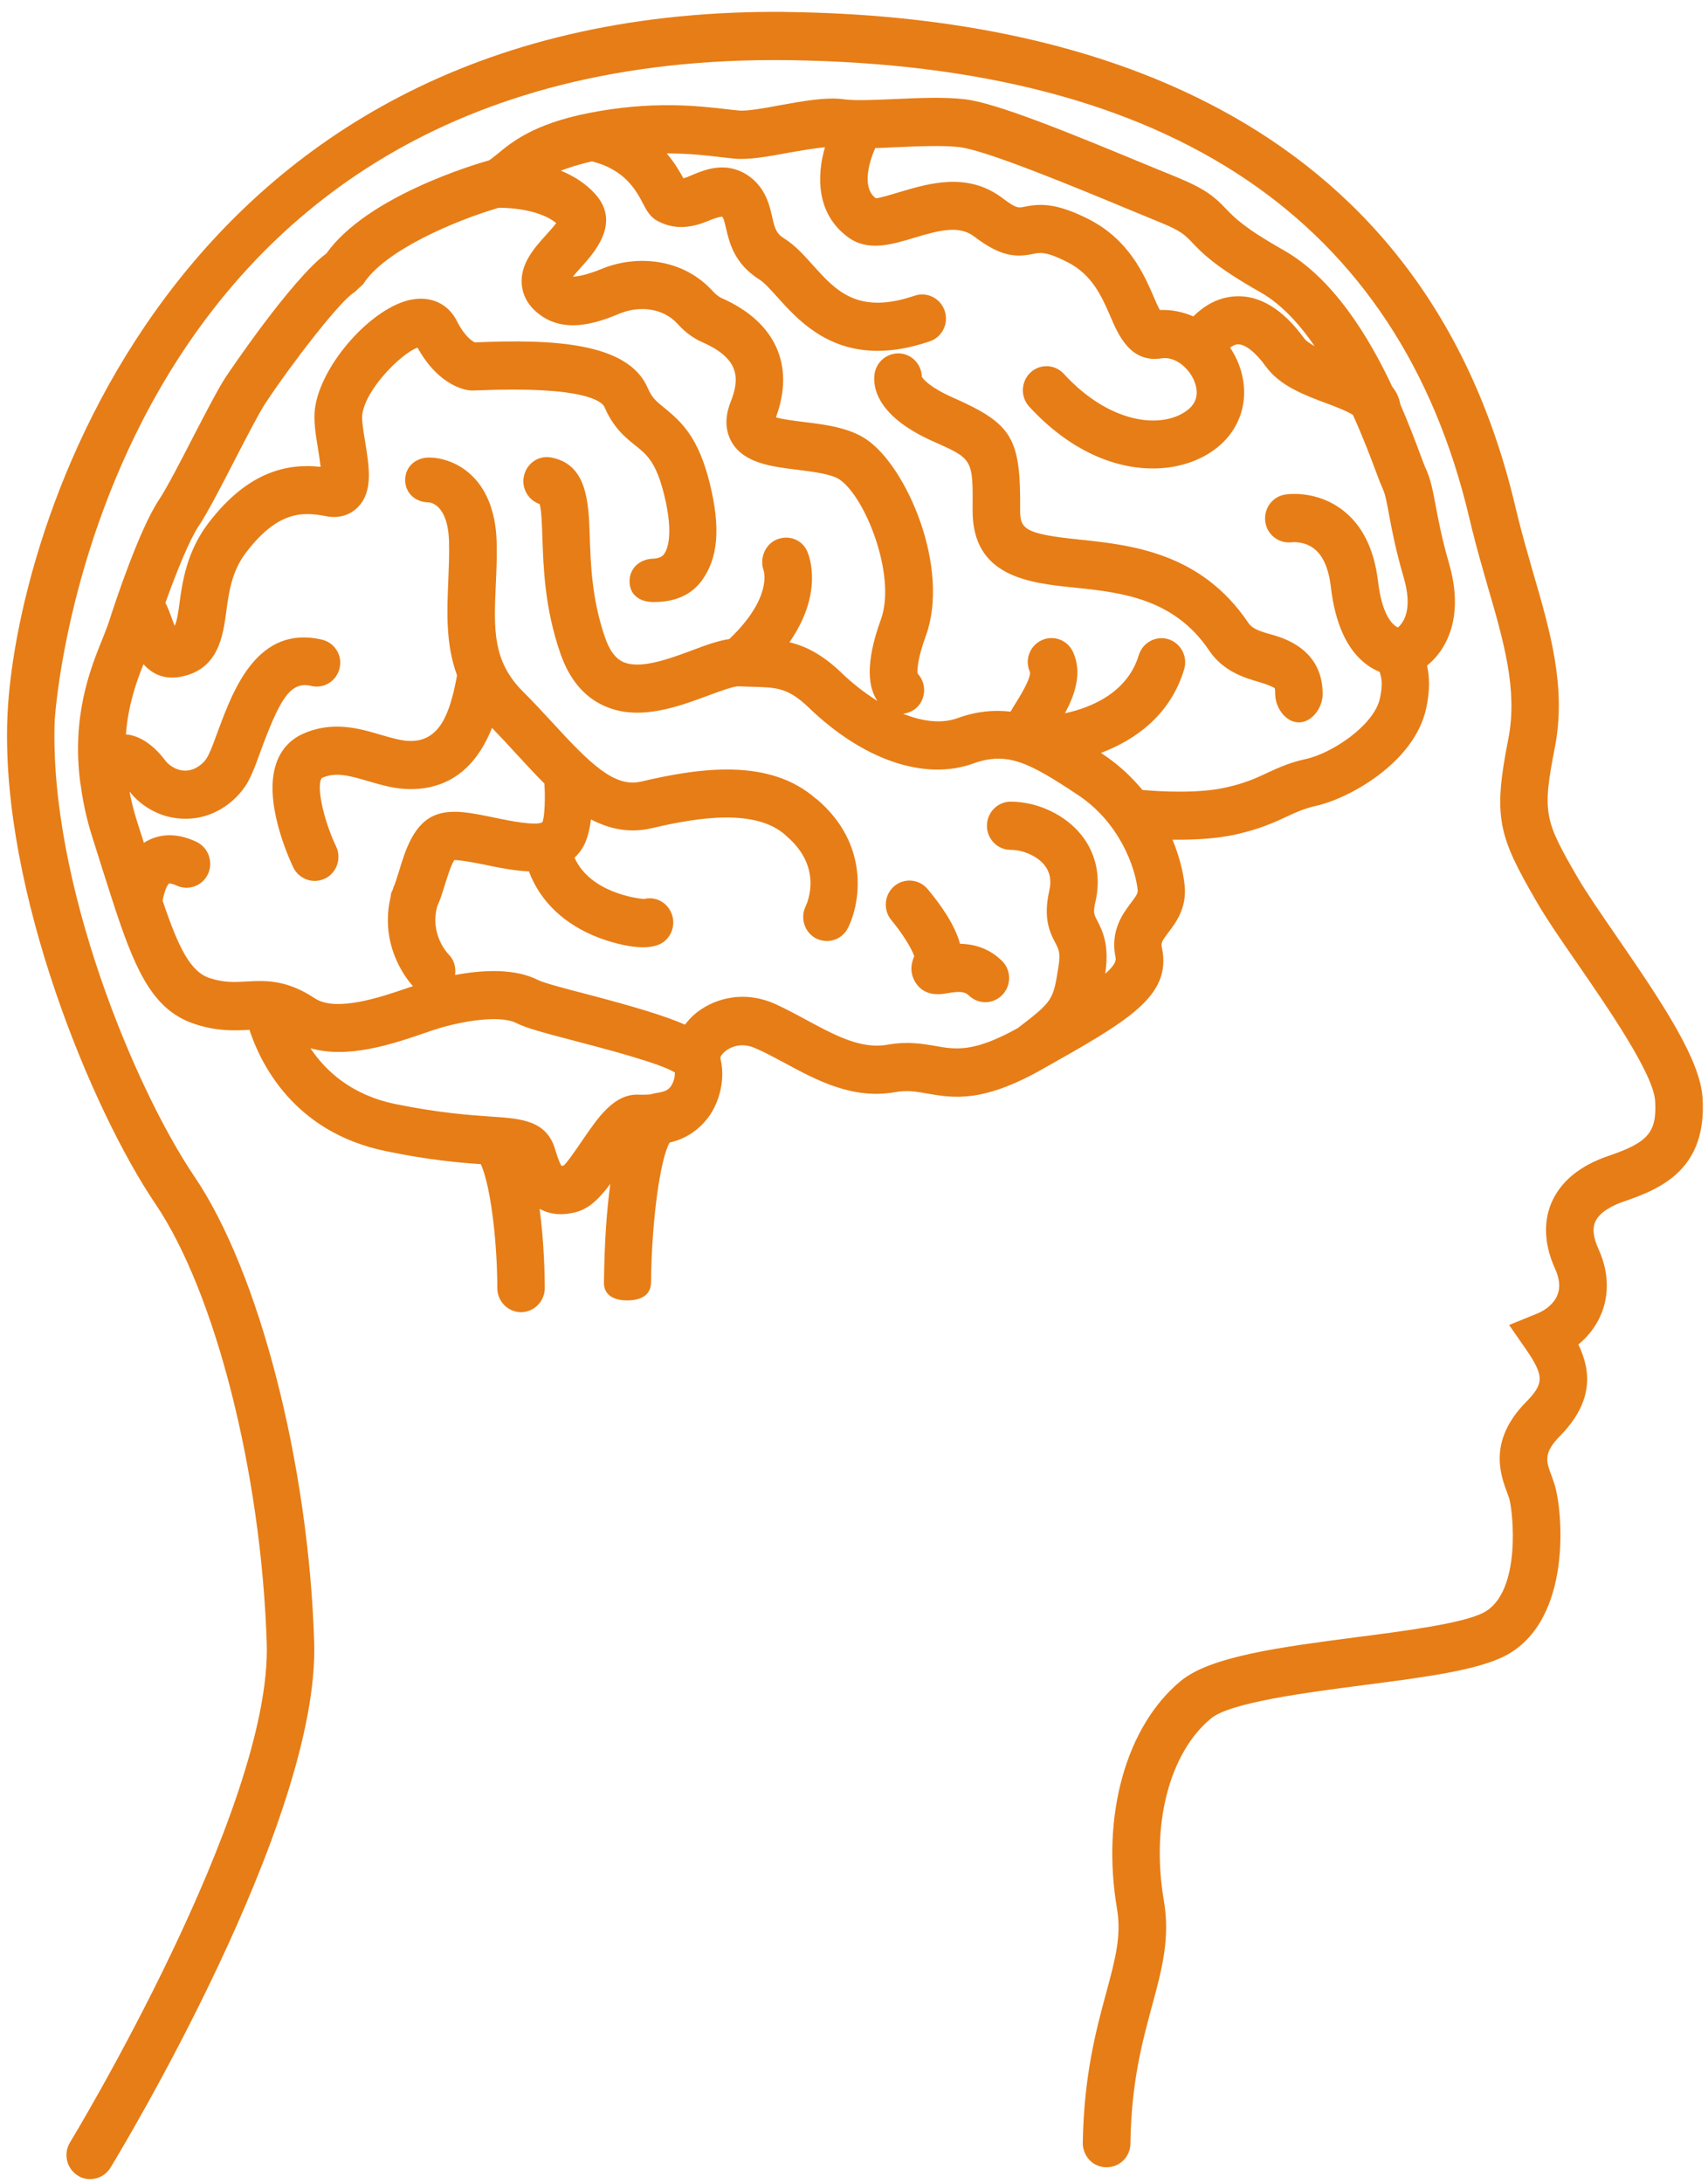 <?xml version="1.0" encoding="UTF-8"?>
<svg width="18px" height="23px" viewBox="0 0 18 23" version="1.1" xmlns="http://www.w3.org/2000/svg" xmlns:xlink="http://www.w3.org/1999/xlink">
    <!-- Generator: sketchtool 42 (36781) - http://www.bohemiancoding.com/sketch -->
    <title>24930606-294B-4AE2-A217-C21943E538B5</title>
    <desc>Created with sketchtool.</desc>
    <defs></defs>
    <g id="Page-1" stroke="none" stroke-width="1" fill="none" fill-rule="evenodd">
        <g id="Paquetes" transform="translate(-564, -607)" fill="#E77D16">
            <g id="Group-2" transform="translate(67, 436)">
                <g id="Group" transform="translate(493, 29)">
                    <g id="Page-1" transform="translate(4, 142)">
                        <path d="M17.03,9.855 C16.868,9.62 16.715,9.398 16.624,9.241 C16.279,8.644 16.25,8.568 16.385,7.88 C16.51,7.247 16.339,6.655 16.156,6.029 C16.102,5.84 16.046,5.647 15.996,5.446 L15.971,5.343 C14.974,1.106 11.263,0.168 8.327,0.127 C8.273,0.125 8.221,0.125 8.169,0.125 C1.775,0.125 0.143,5.634 0.077,7.581 C0.014,9.398 0.971,11.698 1.637,12.681 C2.271,13.617 2.754,15.522 2.811,17.312 C2.867,19.055 0.759,22.535 0.738,22.569 C0.665,22.688 0.702,22.845 0.819,22.918 C0.859,22.945 0.905,22.956 0.951,22.956 C1.034,22.956 1.116,22.914 1.164,22.836 C1.254,22.688 3.374,19.189 3.311,17.295 C3.251,15.417 2.732,13.401 2.048,12.393 C1.421,11.466 0.518,9.301 0.576,7.598 C0.578,7.528 1.012,0.633 8.161,0.633 C8.214,0.633 8.267,0.633 8.319,0.634 C12.333,0.69 14.745,2.315 15.486,5.462 L15.512,5.57 C15.563,5.778 15.621,5.977 15.677,6.173 C15.849,6.762 15.996,7.271 15.896,7.782 C15.732,8.612 15.79,8.802 16.193,9.498 C16.294,9.673 16.452,9.904 16.621,10.147 C16.941,10.612 17.427,11.314 17.443,11.599 C17.462,11.927 17.37,12.035 16.953,12.176 C16.648,12.28 16.447,12.446 16.35,12.671 C16.289,12.815 16.246,13.053 16.389,13.367 C16.436,13.47 16.445,13.563 16.414,13.64 C16.382,13.724 16.302,13.796 16.197,13.839 L15.904,13.958 L16.085,14.219 C16.273,14.494 16.273,14.576 16.083,14.769 C15.68,15.178 15.813,15.535 15.884,15.727 L15.904,15.782 C15.945,15.912 16.038,16.772 15.638,16.986 C15.422,17.101 14.823,17.179 14.296,17.247 C13.507,17.35 12.76,17.447 12.445,17.707 C11.867,18.183 11.604,19.126 11.772,20.109 C11.82,20.392 11.753,20.641 11.659,20.989 C11.553,21.379 11.423,21.861 11.411,22.573 C11.41,22.716 11.521,22.831 11.659,22.831 L11.663,22.831 C11.799,22.831 11.91,22.723 11.913,22.584 C11.922,21.935 12.039,21.507 12.142,21.127 C12.245,20.747 12.333,20.42 12.266,20.025 C12.128,19.219 12.323,18.466 12.762,18.103 C12.966,17.934 13.772,17.83 14.361,17.753 C15.013,17.669 15.576,17.596 15.872,17.438 C16.576,17.062 16.471,15.902 16.379,15.625 C16.371,15.601 16.362,15.576 16.353,15.551 C16.294,15.395 16.263,15.309 16.437,15.131 C16.794,14.769 16.77,14.446 16.634,14.164 C16.745,14.072 16.829,13.959 16.88,13.829 C16.937,13.684 16.978,13.448 16.845,13.156 C16.792,13.039 16.78,12.944 16.811,12.873 C16.858,12.764 17.001,12.696 17.113,12.657 C17.536,12.515 17.986,12.299 17.943,11.57 C17.919,11.171 17.549,10.607 17.03,9.855 Z" id="Fill-1"></path>
                        <path d="M12.245,9.983 C12.234,9.934 12.242,9.917 12.314,9.822 C12.392,9.719 12.51,9.564 12.484,9.324 C12.47,9.184 12.427,9.017 12.357,8.846 C12.568,8.848 12.815,8.838 13.027,8.79 C13.284,8.732 13.439,8.659 13.564,8.601 C13.664,8.554 13.745,8.518 13.866,8.49 C14.211,8.415 14.906,8.037 15.03,7.462 C15.074,7.26 15.063,7.116 15.039,7.012 C15.268,6.826 15.424,6.471 15.273,5.944 C15.195,5.672 15.159,5.482 15.13,5.327 C15.1,5.166 15.076,5.038 15.018,4.919 C15.008,4.895 14.99,4.849 14.966,4.783 C14.919,4.656 14.849,4.471 14.758,4.261 C14.745,4.188 14.716,4.127 14.673,4.075 C14.426,3.547 14.048,2.928 13.523,2.633 C13.116,2.403 13.009,2.292 12.923,2.203 C12.805,2.078 12.712,1.995 12.408,1.869 L12.083,1.736 C11.23,1.382 10.499,1.086 10.172,1.046 C9.952,1.02 9.68,1.032 9.418,1.044 C9.215,1.053 9.004,1.062 8.895,1.046 C8.707,1.02 8.461,1.065 8.223,1.108 C8.059,1.139 7.872,1.173 7.784,1.164 C7.749,1.161 7.708,1.156 7.663,1.151 C7.368,1.117 6.876,1.057 6.193,1.193 C5.622,1.308 5.392,1.497 5.24,1.624 C5.207,1.65 5.163,1.687 5.148,1.691 C5.016,1.728 3.868,2.066 3.44,2.67 C3.07,2.941 2.387,3.96 2.379,3.972 C2.301,4.091 2.172,4.339 2.036,4.602 C1.905,4.857 1.755,5.146 1.678,5.261 C1.471,5.57 1.217,6.333 1.145,6.559 C1.128,6.611 1.103,6.67 1.077,6.737 C0.948,7.055 0.755,7.547 0.846,8.247 C0.848,8.251 0.846,8.256 0.849,8.26 C0.872,8.435 0.909,8.618 0.973,8.819 L1.082,9.165 C1.132,9.322 1.177,9.463 1.221,9.597 C1.223,9.601 1.224,9.604 1.225,9.608 C1.445,10.268 1.632,10.652 2.06,10.79 C2.294,10.866 2.475,10.857 2.621,10.849 L2.629,10.849 C2.74,11.188 3.087,11.927 4.068,12.127 C4.514,12.22 4.839,12.248 5.068,12.264 C5.186,12.538 5.241,13.162 5.241,13.569 C5.241,13.709 5.353,13.823 5.491,13.823 C5.629,13.823 5.741,13.709 5.741,13.569 C5.741,13.457 5.736,13.104 5.687,12.735 C5.755,12.771 5.828,12.791 5.909,12.791 C5.958,12.791 6.012,12.784 6.066,12.77 C6.214,12.733 6.326,12.614 6.432,12.471 C6.396,12.735 6.37,13.07 6.365,13.503 C6.359,13.644 6.47,13.699 6.608,13.699 L6.611,13.699 C6.747,13.699 6.859,13.649 6.861,13.511 C6.868,12.836 6.96,12.204 7.057,12.036 C7.238,11.996 7.389,11.888 7.49,11.734 C7.6,11.562 7.638,11.336 7.594,11.159 C7.592,11.153 7.594,11.146 7.592,11.138 C7.596,11.124 7.625,11.077 7.69,11.044 C7.747,11.014 7.842,10.99 7.962,11.043 C8.061,11.086 8.163,11.141 8.266,11.196 C8.604,11.379 8.988,11.586 9.435,11.505 C9.561,11.483 9.655,11.499 9.772,11.52 C10.044,11.567 10.352,11.62 10.978,11.267 C11.893,10.752 12.352,10.494 12.245,9.983 Z M9.439,1.551 C9.671,1.541 9.932,1.529 10.112,1.55 C10.397,1.584 11.333,1.973 11.893,2.205 L12.22,2.34 C12.448,2.432 12.488,2.476 12.563,2.554 C12.665,2.662 12.807,2.81 13.28,3.077 C13.5,3.201 13.691,3.409 13.855,3.647 C13.807,3.62 13.764,3.592 13.743,3.563 C13.52,3.256 13.272,3.106 13.016,3.122 C12.822,3.133 12.676,3.234 12.576,3.333 C12.464,3.285 12.342,3.26 12.223,3.266 C12.203,3.229 12.178,3.174 12.16,3.13 C12.056,2.89 11.898,2.528 11.479,2.312 C11.124,2.13 10.948,2.146 10.786,2.18 C10.732,2.191 10.71,2.196 10.566,2.088 C10.199,1.809 9.79,1.932 9.492,2.02 C9.398,2.048 9.259,2.09 9.23,2.089 C9.043,1.95 9.217,1.575 9.224,1.56 C9.293,1.558 9.363,1.555 9.439,1.551 Z M7.603,1.656 C7.652,1.661 7.698,1.667 7.737,1.671 C7.891,1.686 8.095,1.649 8.31,1.609 C8.435,1.587 8.579,1.562 8.694,1.551 C8.607,1.85 8.6,2.249 8.935,2.497 C9.143,2.653 9.393,2.578 9.634,2.505 C9.915,2.42 10.112,2.374 10.267,2.492 C10.539,2.698 10.695,2.715 10.887,2.675 C10.958,2.66 11.026,2.646 11.254,2.764 C11.513,2.896 11.613,3.129 11.702,3.333 C11.786,3.53 11.914,3.826 12.24,3.775 C12.388,3.751 12.536,3.882 12.59,4.024 C12.639,4.158 12.605,4.263 12.487,4.34 C12.204,4.524 11.674,4.443 11.212,3.939 C11.118,3.836 10.96,3.83 10.859,3.925 C10.758,4.021 10.753,4.182 10.846,4.283 C11.276,4.751 11.747,4.935 12.148,4.935 C12.383,4.935 12.591,4.873 12.755,4.767 C13.073,4.562 13.191,4.2 13.057,3.842 C13.033,3.777 13,3.718 12.964,3.662 C12.99,3.643 13.017,3.628 13.046,3.627 C13.125,3.627 13.232,3.711 13.342,3.863 C13.49,4.066 13.75,4.163 13.98,4.249 C14.072,4.283 14.199,4.332 14.258,4.371 C14.366,4.61 14.447,4.825 14.499,4.964 C14.531,5.05 14.555,5.112 14.569,5.142 C14.598,5.202 14.615,5.29 14.639,5.424 C14.668,5.58 14.708,5.792 14.794,6.087 C14.887,6.407 14.801,6.549 14.733,6.61 C14.665,6.581 14.563,6.462 14.523,6.128 C14.483,5.788 14.358,5.533 14.15,5.374 C13.879,5.165 13.577,5.204 13.544,5.21 C13.408,5.231 13.314,5.36 13.335,5.499 C13.355,5.638 13.483,5.731 13.62,5.712 C13.621,5.712 13.745,5.7 13.846,5.778 C13.943,5.852 14.004,5.99 14.026,6.189 C14.072,6.575 14.198,6.849 14.404,7.002 C14.451,7.037 14.495,7.059 14.539,7.078 C14.557,7.131 14.577,7.199 14.543,7.355 C14.482,7.642 14.034,7.937 13.762,7.996 C13.587,8.034 13.47,8.089 13.357,8.141 C13.237,8.197 13.125,8.25 12.918,8.296 C12.626,8.362 12.223,8.338 12.04,8.322 C11.928,8.188 11.796,8.061 11.634,7.953 C11.624,7.946 11.613,7.938 11.603,7.931 C11.967,7.795 12.335,7.53 12.479,7.052 C12.52,6.918 12.445,6.775 12.314,6.734 C12.181,6.693 12.042,6.769 12.001,6.902 C11.883,7.294 11.505,7.454 11.223,7.514 C11.326,7.322 11.409,7.091 11.309,6.87 C11.251,6.742 11.102,6.686 10.977,6.745 C10.852,6.803 10.796,6.952 10.854,7.079 C10.867,7.147 10.74,7.351 10.691,7.428 C10.677,7.452 10.664,7.474 10.65,7.497 C10.478,7.477 10.297,7.491 10.095,7.564 C9.917,7.629 9.715,7.598 9.517,7.519 C9.604,7.51 9.685,7.456 9.72,7.367 C9.759,7.271 9.736,7.165 9.669,7.094 C9.667,7.053 9.669,6.938 9.757,6.699 C10.016,5.985 9.559,4.922 9.134,4.631 C8.949,4.504 8.693,4.472 8.467,4.445 C8.378,4.434 8.251,4.418 8.177,4.397 C8.38,3.85 8.174,3.393 7.611,3.143 C7.577,3.129 7.544,3.102 7.513,3.069 C7.189,2.71 6.698,2.69 6.355,2.827 C6.21,2.887 6.102,2.913 6.038,2.915 C6.065,2.88 6.1,2.842 6.125,2.814 C6.26,2.665 6.542,2.354 6.28,2.052 C6.176,1.933 6.046,1.854 5.911,1.798 C5.997,1.764 6.105,1.731 6.237,1.7 C6.583,1.784 6.706,2.008 6.777,2.146 C6.814,2.216 6.849,2.283 6.928,2.327 C7.16,2.452 7.371,2.366 7.496,2.314 C7.531,2.3 7.586,2.283 7.604,2.283 L7.605,2.283 C7.621,2.283 7.629,2.311 7.651,2.403 C7.686,2.555 7.738,2.779 8.005,2.946 C8.057,2.98 8.125,3.055 8.195,3.133 C8.396,3.356 8.701,3.696 9.25,3.696 C9.41,3.696 9.592,3.666 9.798,3.596 C9.93,3.551 10,3.409 9.956,3.275 C9.911,3.142 9.771,3.071 9.639,3.115 C9.039,3.319 8.809,3.063 8.564,2.79 C8.469,2.685 8.379,2.584 8.267,2.514 C8.18,2.46 8.165,2.407 8.137,2.282 C8.108,2.155 8.064,1.965 7.87,1.84 C7.643,1.698 7.43,1.788 7.303,1.84 C7.254,1.862 7.223,1.873 7.202,1.879 C7.167,1.813 7.111,1.716 7.026,1.616 C7.262,1.616 7.453,1.638 7.603,1.656 Z M6.134,12.018 C6.073,12.108 5.97,12.257 5.94,12.278 C5.93,12.281 5.922,12.282 5.918,12.283 C5.906,12.266 5.884,12.221 5.852,12.113 C5.762,11.801 5.492,11.784 5.18,11.763 C4.951,11.747 4.635,11.726 4.164,11.63 C3.701,11.534 3.428,11.278 3.272,11.043 C3.668,11.156 4.134,10.999 4.462,10.887 C4.539,10.86 4.608,10.837 4.664,10.821 C5.012,10.726 5.31,10.71 5.441,10.777 C5.542,10.829 5.73,10.88 6.056,10.965 C6.359,11.044 6.969,11.204 7.113,11.299 C7.112,11.344 7.102,11.394 7.073,11.439 C7.042,11.488 6.995,11.501 6.931,11.512 C6.91,11.515 6.884,11.52 6.854,11.529 C6.819,11.532 6.781,11.533 6.738,11.532 C6.471,11.516 6.301,11.775 6.134,12.018 Z M11.918,9.513 C11.835,9.622 11.697,9.805 11.757,10.09 C11.766,10.134 11.723,10.192 11.647,10.258 C11.691,9.971 11.629,9.823 11.563,9.697 C11.529,9.634 11.518,9.613 11.546,9.492 C11.603,9.238 11.551,8.992 11.4,8.801 C11.23,8.585 10.936,8.445 10.651,8.445 C10.513,8.445 10.401,8.559 10.401,8.699 C10.401,8.839 10.513,8.953 10.651,8.953 C10.785,8.953 10.934,9.02 11.009,9.116 C11.066,9.189 11.082,9.275 11.059,9.378 C10.995,9.661 11.053,9.803 11.124,9.937 C11.158,10.002 11.177,10.037 11.155,10.182 C11.099,10.538 11.096,10.546 10.727,10.83 C10.263,11.088 10.074,11.057 9.859,11.019 C9.719,10.995 9.563,10.968 9.35,11.006 C9.073,11.055 8.796,10.905 8.503,10.747 C8.388,10.685 8.275,10.624 8.164,10.574 C7.814,10.421 7.495,10.532 7.314,10.69 C7.277,10.723 7.246,10.759 7.219,10.794 C6.996,10.697 6.667,10.6 6.184,10.473 C5.98,10.421 5.728,10.354 5.672,10.325 C5.427,10.2 5.092,10.216 4.796,10.271 C4.807,10.192 4.786,10.11 4.725,10.051 C4.723,10.048 4.526,9.848 4.608,9.547 C4.635,9.488 4.658,9.421 4.682,9.341 C4.706,9.266 4.75,9.116 4.788,9.06 C4.857,9.06 5.014,9.09 5.121,9.112 C5.26,9.141 5.419,9.173 5.574,9.18 C5.693,9.497 5.949,9.743 6.32,9.882 C6.398,9.911 6.6,9.979 6.776,9.979 C6.866,9.979 6.951,9.962 7.008,9.911 C7.113,9.819 7.125,9.66 7.035,9.552 C6.973,9.477 6.876,9.448 6.786,9.471 C6.708,9.464 6.221,9.402 6.055,9.036 C6.096,8.996 6.133,8.951 6.161,8.891 C6.195,8.819 6.216,8.727 6.228,8.632 C6.422,8.733 6.632,8.78 6.867,8.725 C7.361,8.609 7.966,8.514 8.283,8.802 C8.284,8.803 8.285,8.803 8.286,8.805 C8.288,8.806 8.288,8.807 8.289,8.809 C8.671,9.132 8.512,9.502 8.491,9.546 C8.43,9.67 8.478,9.822 8.6,9.886 C8.637,9.904 8.676,9.913 8.714,9.913 C8.805,9.913 8.892,9.863 8.936,9.776 C9.068,9.514 9.169,8.896 8.609,8.42 C8.607,8.418 8.603,8.418 8.6,8.415 C8.115,7.988 7.396,8.083 6.754,8.234 C6.475,8.299 6.216,8.042 5.82,7.61 C5.72,7.501 5.617,7.391 5.509,7.283 C5.19,6.963 5.204,6.627 5.225,6.157 C5.232,6.009 5.238,5.866 5.234,5.71 C5.214,4.997 4.759,4.82 4.522,4.82 L4.52,4.82 C4.383,4.82 4.271,4.915 4.27,5.054 C4.268,5.194 4.379,5.292 4.517,5.292 C4.52,5.292 4.721,5.298 4.732,5.706 C4.736,5.849 4.729,5.989 4.724,6.125 C4.71,6.453 4.697,6.788 4.816,7.113 C4.815,7.12 4.814,7.123 4.814,7.129 C4.738,7.535 4.628,7.806 4.326,7.806 C4.236,7.806 4.132,7.775 4.02,7.743 C3.789,7.674 3.503,7.589 3.187,7.733 C3.057,7.793 2.962,7.897 2.913,8.037 C2.772,8.432 3.036,9.023 3.091,9.138 C3.134,9.227 3.224,9.28 3.316,9.28 C3.353,9.28 3.389,9.272 3.426,9.255 C3.549,9.195 3.602,9.042 3.542,8.917 C3.395,8.606 3.333,8.256 3.393,8.195 C3.534,8.132 3.671,8.167 3.88,8.229 C4.021,8.27 4.165,8.313 4.326,8.313 C4.82,8.313 5.061,7.98 5.185,7.668 C5.276,7.762 5.366,7.859 5.452,7.953 C5.546,8.054 5.639,8.157 5.737,8.254 C5.747,8.387 5.742,8.603 5.716,8.662 C5.648,8.703 5.357,8.644 5.217,8.615 C4.98,8.565 4.775,8.522 4.608,8.579 C4.362,8.661 4.272,8.954 4.201,9.191 C4.184,9.246 4.16,9.322 4.147,9.346 C4.142,9.356 4.142,9.366 4.138,9.376 C4.134,9.385 4.128,9.393 4.124,9.403 C4.121,9.415 4.121,9.424 4.118,9.436 C4.118,9.439 4.117,9.443 4.117,9.446 C4,9.941 4.264,10.291 4.352,10.389 C4.336,10.394 4.32,10.399 4.303,10.405 C4.018,10.503 3.542,10.666 3.316,10.516 C3.018,10.318 2.792,10.328 2.594,10.34 C2.467,10.347 2.358,10.352 2.211,10.304 C2.008,10.238 1.884,9.992 1.714,9.489 C1.727,9.41 1.758,9.321 1.783,9.307 C1.783,9.307 1.805,9.303 1.861,9.329 C1.987,9.387 2.135,9.332 2.193,9.205 C2.25,9.078 2.195,8.928 2.07,8.868 C1.819,8.75 1.638,8.805 1.529,8.871 C1.525,8.873 1.521,8.877 1.517,8.88 L1.447,8.661 C1.41,8.547 1.384,8.441 1.365,8.338 C1.491,8.501 1.706,8.625 1.949,8.625 L1.962,8.625 C2.221,8.625 2.447,8.48 2.578,8.292 C2.658,8.18 2.715,7.994 2.777,7.831 C2.956,7.362 3.064,7.174 3.28,7.226 C3.415,7.258 3.548,7.174 3.579,7.038 C3.611,6.902 3.526,6.77 3.392,6.738 C2.716,6.581 2.462,7.263 2.31,7.666 C2.263,7.791 2.214,7.938 2.171,7.998 C2.134,8.05 2.052,8.118 1.956,8.118 L1.951,8.118 C1.844,8.118 1.767,8.045 1.746,8.017 C1.598,7.818 1.441,7.744 1.327,7.737 C1.35,7.431 1.435,7.189 1.512,6.997 C1.583,7.077 1.68,7.138 1.813,7.138 C1.842,7.138 1.872,7.136 1.906,7.129 C2.303,7.053 2.35,6.699 2.385,6.44 C2.413,6.232 2.443,6.017 2.594,5.819 C2.93,5.38 3.191,5.391 3.432,5.437 C3.608,5.473 3.719,5.396 3.768,5.346 C3.934,5.182 3.892,4.925 3.848,4.653 C3.831,4.55 3.81,4.423 3.818,4.369 C3.852,4.096 4.232,3.722 4.4,3.662 C4.629,4.073 4.913,4.112 4.969,4.114 L5.018,4.113 C6.181,4.063 6.348,4.235 6.371,4.289 C6.465,4.508 6.592,4.61 6.695,4.692 C6.816,4.789 6.913,4.865 6.999,5.211 C7.107,5.648 7.026,5.801 6.997,5.839 C6.987,5.853 6.958,5.884 6.874,5.886 C6.736,5.893 6.629,5.993 6.635,6.133 C6.638,6.271 6.749,6.342 6.882,6.342 L6.893,6.342 C7.102,6.342 7.28,6.275 7.396,6.116 C7.568,5.881 7.596,5.56 7.48,5.092 C7.363,4.619 7.194,4.453 7.003,4.298 C6.921,4.232 6.871,4.192 6.827,4.089 C6.621,3.607 5.829,3.571 5.005,3.607 C4.978,3.595 4.898,3.547 4.814,3.38 C4.724,3.203 4.547,3.118 4.342,3.155 C3.922,3.23 3.378,3.843 3.319,4.306 C3.303,4.434 3.327,4.582 3.353,4.738 C3.361,4.788 3.372,4.857 3.379,4.918 C3.042,4.882 2.624,4.953 2.198,5.508 C1.964,5.815 1.921,6.137 1.889,6.372 C1.88,6.441 1.867,6.537 1.841,6.593 C1.828,6.561 1.815,6.526 1.806,6.501 C1.79,6.457 1.771,6.403 1.743,6.351 C1.865,6.011 1.999,5.685 2.091,5.546 C2.184,5.408 2.327,5.132 2.478,4.838 C2.602,4.598 2.73,4.351 2.794,4.253 C3.061,3.847 3.59,3.16 3.734,3.08 L3.828,2.993 C4.049,2.641 4.793,2.324 5.255,2.189 C5.388,2.187 5.694,2.212 5.862,2.35 C5.833,2.389 5.788,2.439 5.757,2.473 C5.632,2.611 5.477,2.783 5.499,3.003 C5.508,3.09 5.549,3.216 5.697,3.321 C5.982,3.528 6.344,3.38 6.539,3.3 C6.723,3.226 6.979,3.233 7.142,3.413 C7.22,3.5 7.31,3.566 7.408,3.608 C7.789,3.777 7.801,3.982 7.699,4.237 C7.621,4.434 7.663,4.574 7.712,4.659 C7.841,4.879 8.128,4.915 8.404,4.949 C8.565,4.969 8.766,4.994 8.85,5.053 C9.121,5.239 9.449,6.067 9.284,6.524 C9.107,7.009 9.158,7.256 9.247,7.384 C9.109,7.298 8.978,7.194 8.866,7.086 C8.664,6.892 8.488,6.806 8.32,6.766 C8.68,6.247 8.53,5.86 8.507,5.808 C8.452,5.684 8.313,5.632 8.187,5.683 C8.064,5.733 8.003,5.88 8.047,6.008 C8.051,6.02 8.139,6.301 7.686,6.732 C7.568,6.75 7.437,6.796 7.294,6.851 C7.047,6.943 6.74,7.055 6.564,6.972 C6.484,6.934 6.423,6.851 6.376,6.715 C6.237,6.313 6.225,5.944 6.215,5.648 C6.203,5.294 6.19,4.893 5.811,4.82 C5.674,4.793 5.546,4.884 5.52,5.022 C5.496,5.149 5.57,5.27 5.687,5.31 C5.707,5.377 5.712,5.541 5.716,5.664 C5.727,5.977 5.74,6.405 5.905,6.882 C5.997,7.148 6.147,7.332 6.352,7.429 C6.717,7.604 7.134,7.45 7.467,7.326 C7.573,7.287 7.734,7.227 7.783,7.23 C7.835,7.232 7.883,7.234 7.93,7.235 C8.189,7.242 8.306,7.246 8.523,7.454 C9.098,8.008 9.747,8.229 10.26,8.042 C10.434,7.98 10.578,7.976 10.74,8.029 L10.749,8.032 L10.751,8.032 C10.917,8.089 11.103,8.204 11.361,8.375 C11.805,8.671 11.965,9.144 11.99,9.377 C11.991,9.41 11.98,9.43 11.918,9.513 Z" id="Fill-2"></path>
                        <path d="M9.715,3.97 C9.712,3.855 9.634,3.754 9.518,3.728 C9.384,3.7 9.25,3.785 9.22,3.921 C9.199,4.019 9.181,4.362 9.839,4.652 C10.254,4.836 10.254,4.837 10.25,5.372 C10.245,6.076 10.841,6.141 11.322,6.19 C11.814,6.241 12.372,6.302 12.743,6.853 C12.892,7.074 13.116,7.141 13.279,7.188 C13.335,7.203 13.419,7.237 13.435,7.251 C13.435,7.251 13.439,7.283 13.439,7.312 C13.439,7.453 13.549,7.61 13.687,7.61 L13.689,7.61 C13.827,7.61 13.939,7.454 13.939,7.314 C13.94,6.878 13.596,6.74 13.411,6.688 C13.281,6.652 13.201,6.627 13.156,6.562 C12.655,5.817 11.914,5.741 11.374,5.684 C10.803,5.625 10.75,5.575 10.751,5.376 C10.757,4.611 10.671,4.466 10.039,4.187 C9.801,4.081 9.732,3.997 9.715,3.97 Z" id="Fill-3"></path>
                        <path d="M9.775,9.365 C9.685,9.259 9.527,9.246 9.422,9.337 C9.318,9.428 9.305,9.588 9.395,9.695 C9.503,9.823 9.611,9.995 9.635,10.074 C9.576,10.205 9.617,10.303 9.65,10.353 C9.747,10.503 9.911,10.476 9.99,10.462 C10.103,10.443 10.165,10.442 10.211,10.487 C10.259,10.534 10.322,10.558 10.384,10.558 C10.449,10.558 10.514,10.532 10.564,10.48 C10.66,10.38 10.658,10.218 10.559,10.122 C10.417,9.982 10.253,9.945 10.117,9.942 C10.063,9.743 9.917,9.534 9.775,9.365 Z" id="Fill-4"></path>
                    </g>
                </g>
            </g>
        </g>
    </g>
</svg>